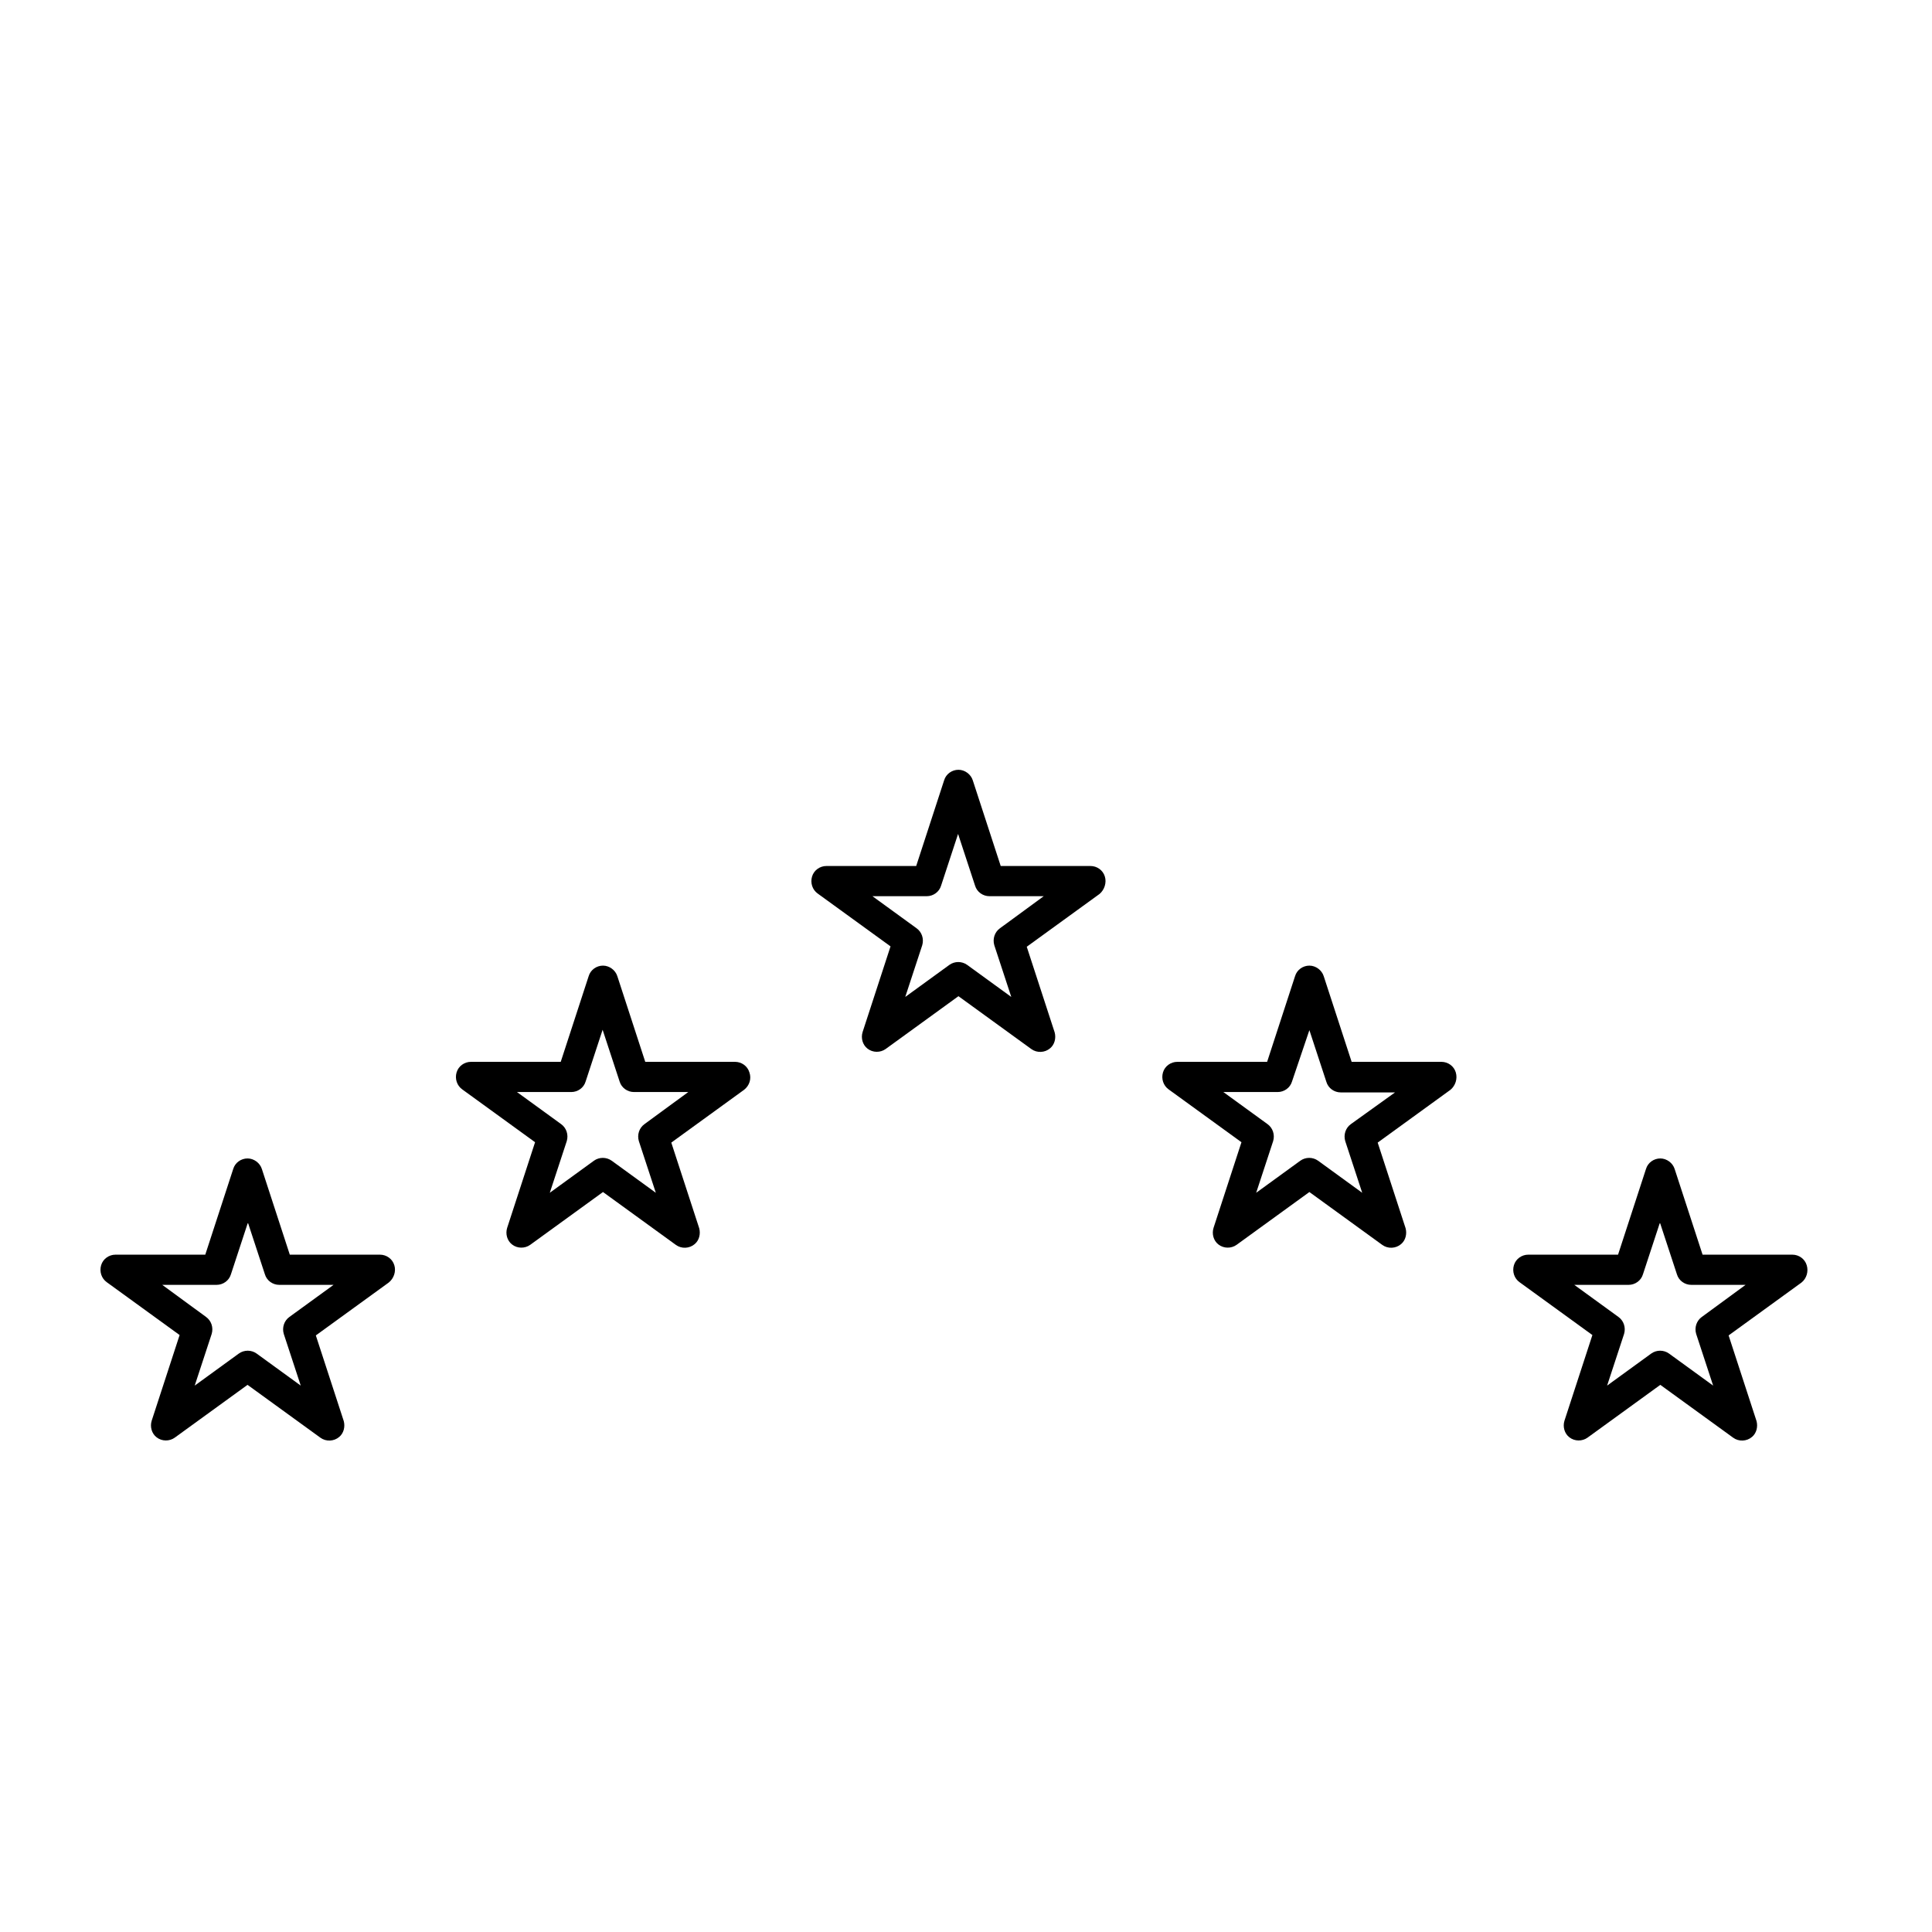 <?xml version="1.0" encoding="utf-8"?>
<!-- Generator: Adobe Illustrator 21.0.0, SVG Export Plug-In . SVG Version: 6.00 Build 0)  -->
<svg version="1.1" id="Capa_1" xmlns="http://www.w3.org/2000/svg" xmlns:xlink="http://www.w3.org/1999/xlink" x="0px" y="0px"
	 viewBox="0 0 512 512" style="enable-background:new 0 0 512 512;" xml:space="preserve">
<g>
	<g>
		<path d="M104.5,335.3c-0.5-1.7-2.1-2.8-3.8-2.8H76.8l-7.4-22.7c-0.5-1.6-2.1-2.8-3.8-2.8s-3.3,1.1-3.8,2.8l-7.4,22.7H30.6
			c-1.7,0-3.3,1.1-3.8,2.8c-0.5,1.7,0.1,3.5,1.5,4.5l19.3,14l-7.4,22.7c-0.5,1.6,0,3.4,1.3,4.4c1.4,1.1,3.4,1.1,4.8,0.1l19.3-14
			l19.3,14c1.5,1.1,3.6,1,5-0.2c1.2-1,1.6-2.7,1.2-4.2l-7.4-22.7l19.3-14C104.4,338.8,105,336.9,104.5,335.3z M76.7,349
			c-1.4,1-2,2.8-1.5,4.5l4.5,13.7L68,358.7c-1.4-1-3.3-1-4.7,0l-11.7,8.5l4.5-13.7c0.5-1.7-0.1-3.5-1.5-4.5L43,340.5h14.4
			c1.7,0,3.3-1.1,3.8-2.8l4.5-13.7l4.5,13.7c0.5,1.7,2.1,2.8,3.8,2.8h14.4L76.7,349z"/>
	</g>
</g>
<g>
	<g>
		<path d="M198.6,284.2c-0.5-1.7-2.1-2.8-3.8-2.8H171l-7.4-22.7c-0.5-1.6-2.1-2.8-3.8-2.8s-3.3,1.1-3.8,2.8l-7.4,22.7h-23.8
			c-1.7,0-3.3,1.1-3.8,2.8c-0.5,1.7,0.1,3.5,1.5,4.5l19.3,14l-7.4,22.7c-0.5,1.6,0,3.4,1.3,4.4c1.4,1.1,3.4,1.1,4.8,0.1l19.3-14
			l19.3,14c1.5,1.1,3.6,1,5-0.2c1.2-1,1.6-2.7,1.2-4.2l-7.4-22.7l19.3-14C198.6,287.7,199.2,285.9,198.6,284.2z M170.8,297.9
			c-1.4,1-2,2.8-1.5,4.5l4.5,13.7l-11.7-8.5c-1.4-1-3.3-1-4.7,0l-11.7,8.5l4.5-13.7c0.5-1.7-0.1-3.5-1.5-4.5l-11.7-8.5h14.4
			c1.7,0,3.3-1.1,3.8-2.8l4.5-13.7l4.5,13.7c0.5,1.7,2.1,2.8,3.8,2.8h14.4L170.8,297.9z"/>
	</g>
</g>
<g>
	<g>
		<path d="M292.8,232.3c-0.5-1.7-2.1-2.8-3.8-2.8h-23.8l-7.4-22.7c-0.5-1.6-2.1-2.8-3.8-2.8c-1.7,0-3.3,1.1-3.8,2.8l-7.4,22.7h-23.8
			c-1.7,0-3.3,1.1-3.8,2.8c-0.5,1.7,0.1,3.5,1.5,4.5l19.3,14l-7.4,22.7c-0.5,1.6,0,3.4,1.3,4.4c1.4,1.1,3.4,1.1,4.8,0.1l19.3-14
			l19.3,14c1.5,1.1,3.6,1,5-0.2c1.2-1,1.6-2.7,1.2-4.2l-7.4-22.7l19.3-14C292.7,235.8,293.3,233.9,292.8,232.3z M265,246
			c-1.4,1-2,2.8-1.5,4.5l4.5,13.7l-11.7-8.5c-1.4-1-3.3-1-4.7,0l-11.7,8.5l4.5-13.7c0.5-1.7-0.1-3.5-1.5-4.5l-11.7-8.5h14.4
			c1.7,0,3.3-1.1,3.8-2.8l4.5-13.7l4.5,13.7c0.5,1.7,2.1,2.8,3.8,2.8h14.4L265,246z"/>
	</g>
</g>
<g>
	<g>
		<path d="M385.8,284.2c-0.5-1.7-2.1-2.8-3.8-2.8h-23.8l-7.4-22.7c-0.5-1.6-2.1-2.8-3.8-2.8c-1.7,0-3.3,1.1-3.8,2.8l-7.4,22.7h-23.8
			c-1.7,0-3.3,1.1-3.8,2.8c-0.5,1.7,0.1,3.5,1.5,4.5l19.3,14l-7.4,22.7c-0.5,1.6,0,3.4,1.3,4.4c1.4,1.1,3.4,1.1,4.8,0.1l19.3-14
			l19.3,14c1.5,1.1,3.6,1,5-0.2c1.2-1,1.6-2.7,1.2-4.2l-7.4-22.7l19.3-14C385.7,287.7,386.3,285.9,385.8,284.2z M358,297.9
			c-1.4,1-2,2.8-1.5,4.5l4.5,13.7l-11.7-8.5c-1.4-1-3.3-1-4.7,0l-11.7,8.5l4.5-13.7c0.5-1.7-0.1-3.5-1.5-4.5l-11.7-8.5h14.4
			c1.7,0,3.3-1.1,3.8-2.8L347,273l4.5,13.7c0.5,1.7,2.1,2.8,3.8,2.8h14.4L358,297.9z"/>
	</g>
</g>
<g>
	<g>
		<path d="M478.8,335.3c-0.5-1.7-2.1-2.8-3.8-2.8h-23.8l-7.4-22.7c-0.5-1.6-2.1-2.8-3.8-2.8s-3.3,1.1-3.8,2.8l-7.4,22.7h-23.8
			c-1.7,0-3.3,1.1-3.8,2.8c-0.5,1.7,0.1,3.5,1.5,4.5l19.3,14l-7.4,22.7c-0.5,1.6,0,3.4,1.3,4.4c1.4,1.1,3.4,1.1,4.8,0.1l19.3-14
			l19.3,14c1.5,1.1,3.6,1,5-0.2c1.2-1,1.6-2.7,1.2-4.2l-7.4-22.7l19.3-14C478.8,338.8,479.3,336.9,478.8,335.3z M451,349
			c-1.4,1-2,2.8-1.5,4.5l4.5,13.7l-11.7-8.5c-1.4-1-3.3-1-4.7,0l-11.7,8.5l4.5-13.7c0.5-1.7-0.1-3.5-1.5-4.5l-11.7-8.5h14.4
			c1.7,0,3.3-1.1,3.8-2.8l4.5-13.7l4.5,13.7c0.5,1.7,2.1,2.8,3.8,2.8h14.4L451,349z"/>
	</g>
</g>
</svg>
